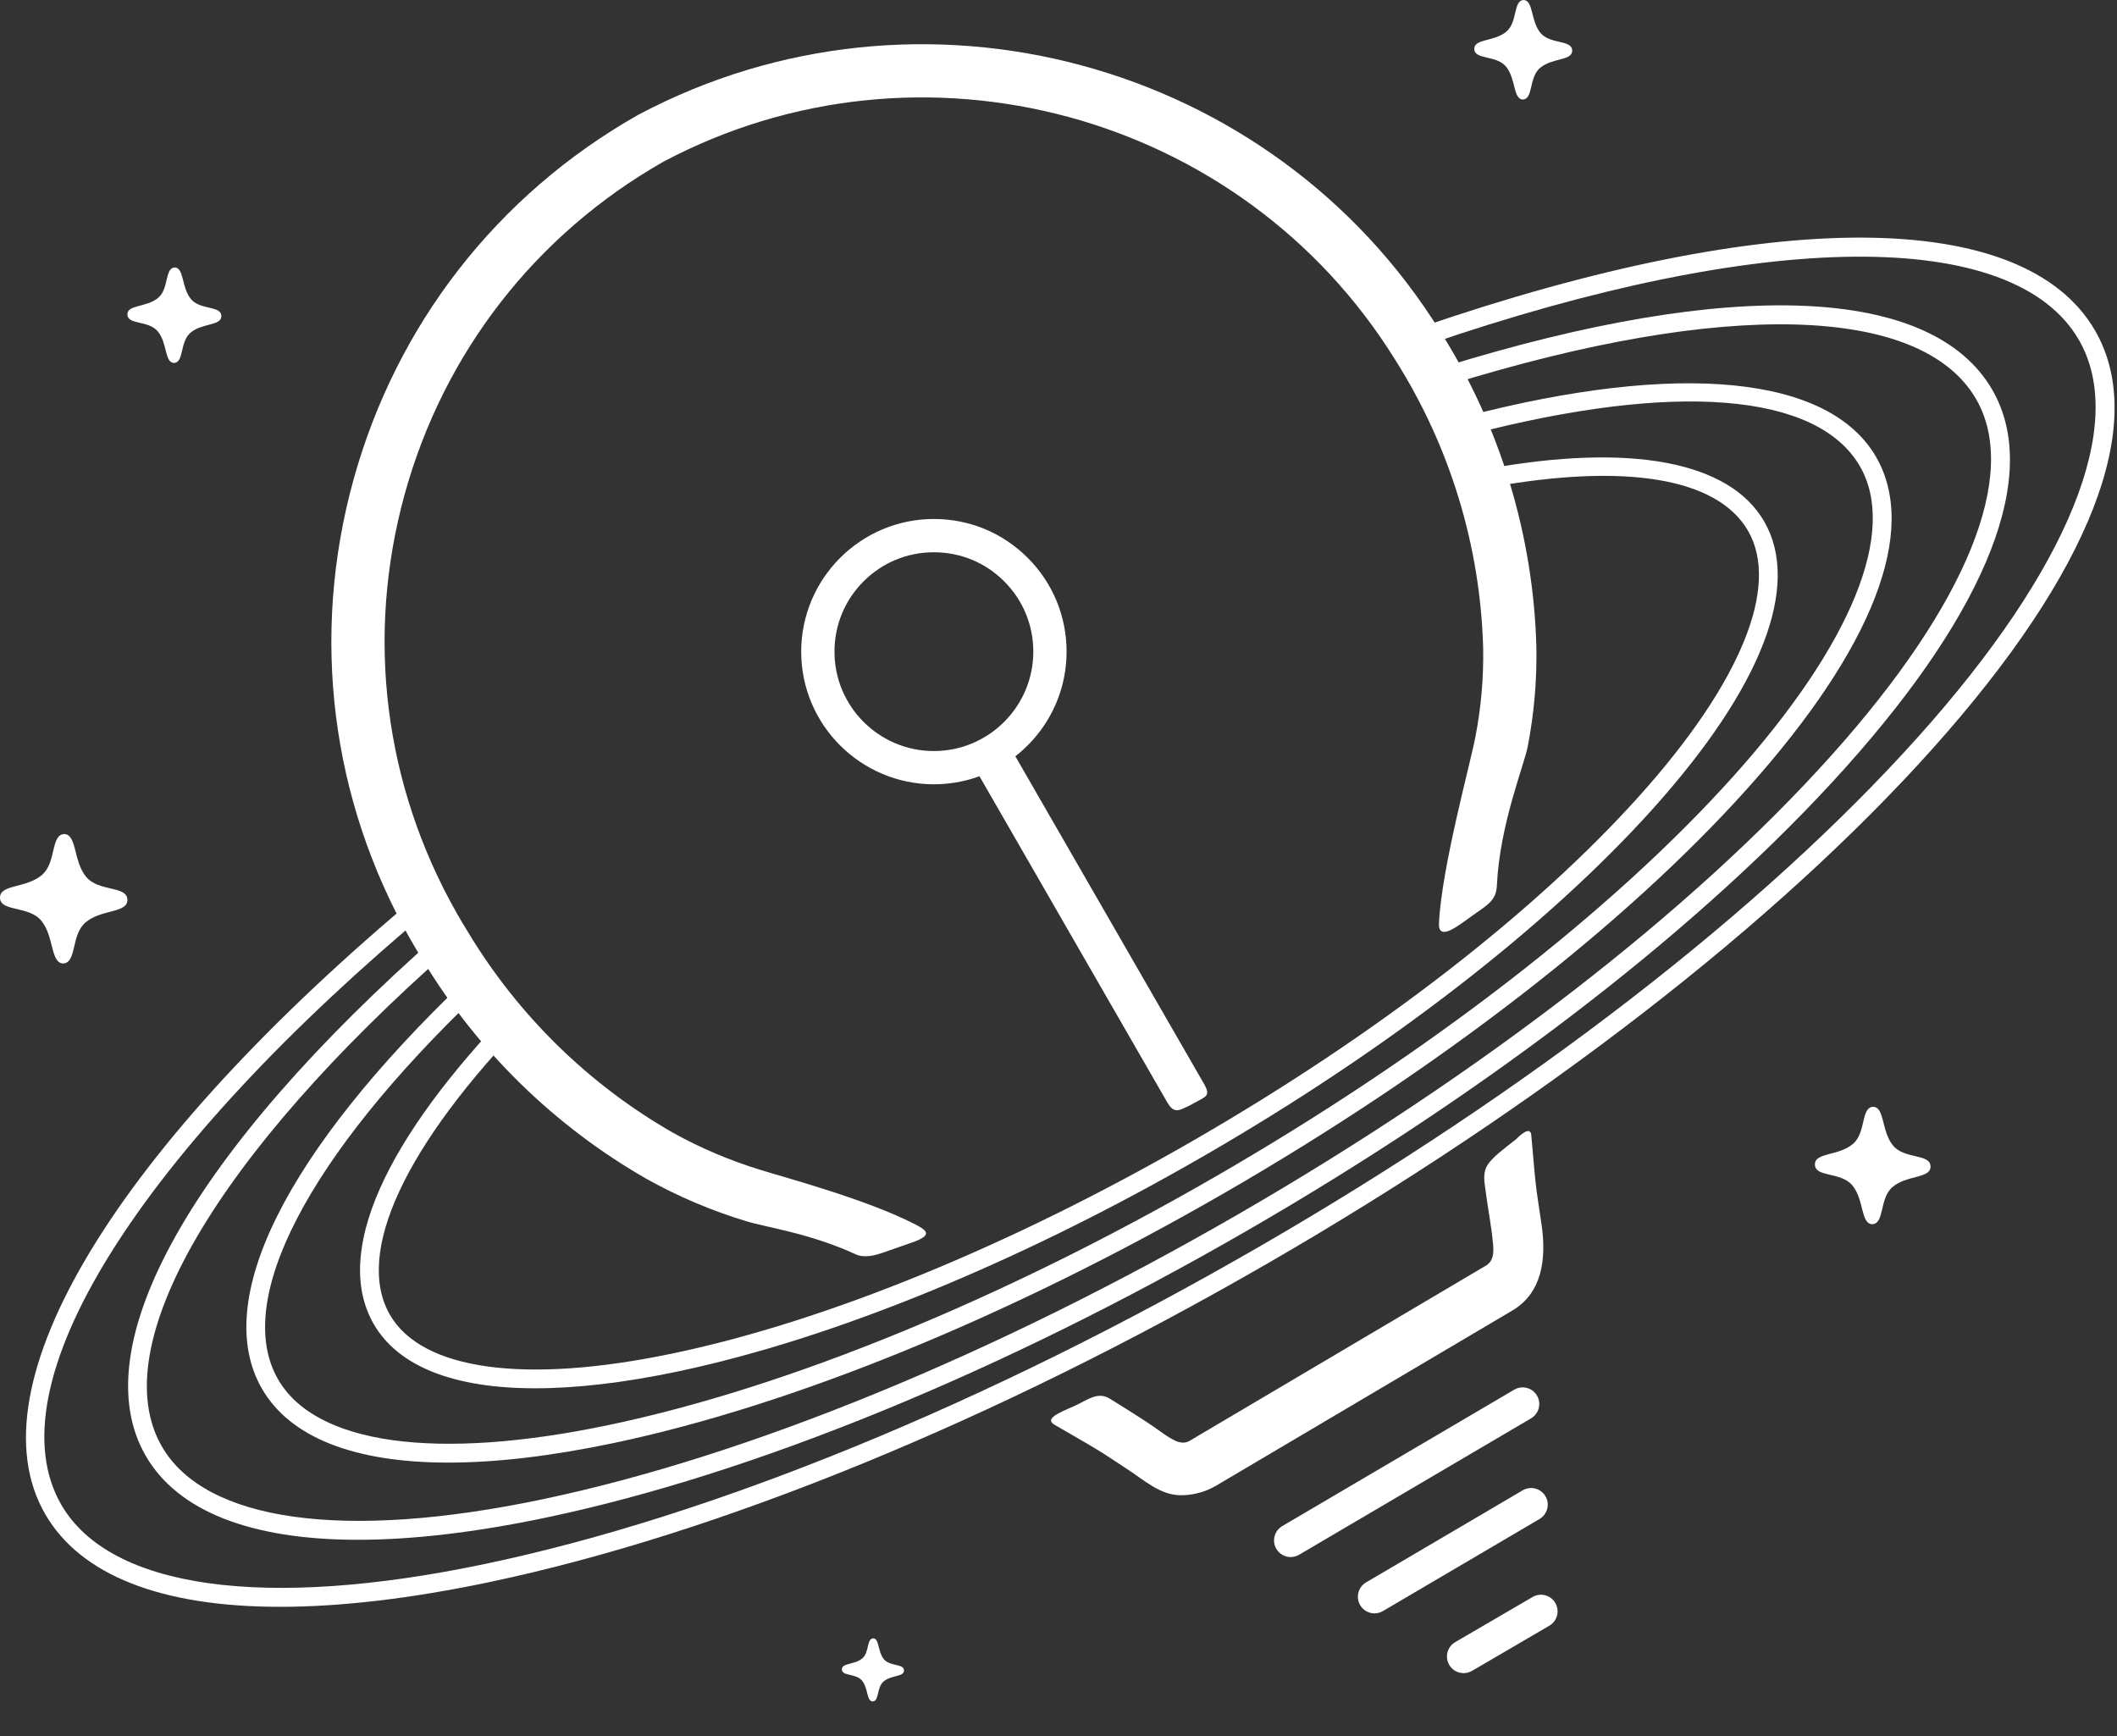 <svg width="50" height="41" viewBox="0 0 50 41" fill="none" xmlns="http://www.w3.org/2000/svg">
<rect x="0" y="0" width="50" height="41" fill="#333333" stroke="none"/>
<path d="M30.484 36.774C30.349 36.774 30.218 36.704 30.145 36.58C30.035 36.393 30.098 36.152 30.285 36.042L35.763 32.821C35.95 32.711 36.191 32.773 36.301 32.96C36.411 33.147 36.348 33.388 36.161 33.498L30.683 36.719C30.62 36.756 30.552 36.774 30.484 36.774V36.774Z" fill="white"/>
<path d="M20.832 29.592C20.679 29.644 20.418 29.72 20.208 29.623C19.128 29.124 18.074 28.983 17.616 28.839C16.811 28.595 16.023 28.262 15.282 27.849C13.103 26.605 11.274 24.816 9.984 22.673C9.89 22.522 9.792 22.358 9.697 22.191C7.812 18.875 7.332 15.023 8.345 11.345C9.357 7.668 11.742 4.604 15.059 2.72L15.075 2.711C21.726 -0.818 30.046 1.429 34.016 7.826C35.431 10.06 36.218 12.643 36.287 15.293C36.3 16.077 36.232 16.859 36.084 17.623C36.004 18.064 35.422 19.46 35.354 20.912C35.337 21.259 35.156 21.359 34.779 21.622C34.494 21.821 33.964 22.27 33.986 21.805C34.049 20.477 34.74 17.986 34.849 17.391C34.981 16.706 35.041 16.011 35.03 15.319C34.967 12.903 34.248 10.541 32.95 8.494C29.327 2.654 21.74 0.603 15.672 3.817C12.651 5.536 10.479 8.328 9.556 11.679C8.633 15.033 9.071 18.546 10.79 21.57C10.876 21.722 10.966 21.872 11.056 22.017C12.24 23.984 13.913 25.62 15.899 26.755C16.556 27.12 17.26 27.418 17.987 27.638C18.531 27.809 20.472 28.325 21.623 28.92C21.931 29.079 22.008 29.183 21.529 29.349C21.299 29.428 21.031 29.523 20.832 29.592H20.832Z" fill="white"/>
<path d="M6.614 37.949C3.819 37.949 1.904 37.209 1.066 35.757C-0.684 32.727 2.715 27.11 9.935 21.097L10.217 21.435C6.803 24.278 4.176 27.097 2.62 29.587C1.052 32.094 0.647 34.152 1.447 35.537C2.593 37.521 6.242 38.031 11.459 36.936C16.832 35.809 23.313 33.154 29.709 29.462C36.104 25.771 41.644 21.486 45.307 17.398C48.864 13.428 50.247 10.013 49.101 8.03C47.563 5.366 41.664 5.409 33.705 8.144L33.562 7.727C41.856 4.878 47.808 4.909 49.483 7.809C50.748 10.001 49.382 13.51 45.635 17.692C41.942 21.814 36.364 26.129 29.929 29.844C23.494 33.558 16.967 36.23 11.55 37.367C9.694 37.757 8.039 37.949 6.614 37.949V37.949Z" fill="white"/>
<path d="M8.455 36.366C5.931 36.366 4.2 35.695 3.441 34.382C1.946 31.793 4.538 27.187 10.374 22.061L10.664 22.392C5.083 27.294 2.461 31.804 3.823 34.162C4.849 35.939 8.125 36.394 12.81 35.41C17.643 34.396 23.474 32.008 29.228 28.687C34.982 25.365 39.966 21.511 43.261 17.833C46.456 14.268 47.699 11.204 46.673 9.427C45.385 7.196 40.73 7.07 34.221 9.089L34.091 8.668C40.91 6.553 45.635 6.749 47.055 9.207C48.199 11.188 46.968 14.356 43.589 18.127C40.264 21.838 35.242 25.724 29.448 29.068C23.655 32.412 17.778 34.818 12.9 35.841C11.23 36.192 9.739 36.366 8.455 36.366H8.455Z" fill="white"/>
<path d="M10.59 34.543C8.374 34.543 6.854 33.953 6.187 32.798C4.991 30.727 6.739 27.215 10.983 23.161L11.287 23.48C7.262 27.324 5.498 30.725 6.568 32.578C7.457 34.117 10.306 34.51 14.384 33.654C18.601 32.769 23.688 30.686 28.709 27.787C33.73 24.889 38.078 21.526 40.953 18.318C43.733 15.215 44.818 12.552 43.928 11.012C42.925 9.275 39.566 9.003 34.712 10.266L34.601 9.839C39.661 8.523 43.2 8.87 44.31 10.792C45.315 12.533 44.239 15.309 41.281 18.611C38.376 21.854 33.989 25.248 28.929 28.169C23.869 31.09 18.735 33.191 14.475 34.085C13.015 34.391 11.713 34.543 10.59 34.543L10.59 34.543Z" fill="white"/>
<path d="M12.644 32.788C10.725 32.789 9.408 32.276 8.828 31.273C7.869 29.61 9.052 26.934 12.162 23.736L12.478 24.043C9.561 27.043 8.37 29.598 9.21 31.053C9.967 32.364 12.405 32.696 15.899 31.963C19.522 31.203 23.893 29.413 28.209 26.922C32.524 24.431 36.261 21.541 38.731 18.784C41.112 16.126 42.044 13.849 41.286 12.537C40.566 11.289 38.395 10.925 35.174 11.513L35.095 11.08C38.512 10.456 40.847 10.895 41.668 12.317C42.539 13.826 41.613 16.227 39.059 19.078C36.559 21.868 32.783 24.79 28.429 27.303C24.074 29.817 19.657 31.625 15.989 32.395C14.733 32.658 13.612 32.788 12.644 32.788L12.644 32.788Z" fill="white"/>
<path d="M27.893 35.314C28.163 35.314 28.436 35.247 28.688 35.108C28.694 35.105 28.699 35.102 28.704 35.099L35.726 30.947C36.422 30.532 36.525 29.736 36.411 28.935C36.296 28.119 36.296 28.353 36.166 26.807C36.144 26.544 35.803 26.91 35.803 26.91C35.803 26.91 35.396 27.219 35.279 27.341C35.145 27.479 35.017 27.599 35.066 27.971C35.166 28.728 35.207 28.824 35.263 29.377C35.284 29.59 35.27 29.787 35.098 29.889L28.088 34.034C27.913 34.126 27.745 34.031 27.577 33.925C27.308 33.753 27.411 33.775 26.209 33.032C25.92 32.853 25.675 33.074 25.364 33.211C25.009 33.366 24.661 33.508 24.906 33.649C26.243 34.42 25.98 34.28 26.616 34.693C27.045 34.972 27.406 35.314 27.893 35.314L27.893 35.314Z" fill="white"/>
<path d="M4.101 8.572C4.354 8.572 4.238 8.077 4.501 7.856C4.777 7.624 5.229 7.698 5.228 7.466C5.228 7.213 4.733 7.329 4.512 7.065C4.28 6.79 4.354 6.317 4.122 6.317H4.136C3.883 6.317 3.999 6.812 3.736 7.034C3.46 7.265 3.008 7.192 3.009 7.424C3.009 7.677 3.504 7.561 3.725 7.824C3.957 8.1 3.883 8.573 4.115 8.572" fill="white"/>
<path d="M1.48 22.755C1.823 22.755 1.666 22.083 2.023 21.783C2.396 21.47 3.009 21.569 3.009 21.255C3.009 20.912 2.337 21.069 2.037 20.712C1.724 20.339 1.823 19.697 1.509 19.698H1.529C1.186 19.698 1.343 20.369 0.986 20.669C0.612 20.983 -0 20.883 1.45895e-07 21.198C1.45895e-07 21.541 0.672 21.383 0.972 21.741C1.285 22.114 1.186 22.755 1.5 22.755" fill="white"/>
<path d="M20.606 40.184C20.773 40.184 20.697 39.857 20.87 39.711C21.053 39.558 21.351 39.606 21.351 39.453C21.351 39.286 21.024 39.363 20.878 39.189C20.725 39.007 20.773 38.694 20.62 38.694H20.63C20.462 38.694 20.539 39.022 20.365 39.168C20.183 39.321 19.884 39.272 19.884 39.425C19.884 39.592 20.212 39.516 20.358 39.69C20.511 39.872 20.462 40.184 20.616 40.184" fill="white"/>
<path d="M35.995 1.16032e-07C35.732 1.16032e-07 35.852 0.516 35.578 0.747C35.291 0.988 34.82 0.911 34.82 1.153C34.82 1.417 35.336 1.296 35.567 1.57C35.808 1.857 35.732 2.35 35.973 2.35H35.958C36.221 2.35 36.101 1.834 36.375 1.603C36.662 1.362 37.133 1.438 37.133 1.197C37.133 0.933 36.617 1.054 36.386 0.78C36.145 0.493 36.221 -0 35.98 1.16032e-07" fill="white"/>
<path d="M44.208 28.913C44.52 28.913 44.377 28.304 44.701 28.032C45.04 27.747 45.596 27.837 45.596 27.552C45.596 27.241 44.986 27.383 44.714 27.059C44.429 26.721 44.52 26.139 44.234 26.139H44.253C43.941 26.139 44.084 26.748 43.76 27.02C43.421 27.305 42.865 27.215 42.865 27.5C42.865 27.811 43.475 27.669 43.747 27.993C44.032 28.331 43.941 28.913 44.227 28.913" fill="white"/>
<path d="M22.058 18.523C20.329 18.523 18.924 17.119 18.923 15.393C18.922 13.665 20.327 12.258 22.055 12.257H22.057C22.893 12.257 23.679 12.582 24.271 13.173C24.864 13.764 25.19 14.551 25.191 15.388C25.192 17.116 23.787 18.522 22.059 18.523H22.058V18.523ZM22.057 13.043H22.055C21.428 13.043 20.838 13.288 20.395 13.731C19.952 14.175 19.708 14.765 19.709 15.392V15.392C19.709 16.686 20.762 17.738 22.056 17.738H22.057C23.353 17.737 24.406 16.683 24.405 15.389C24.405 14.761 24.16 14.172 23.716 13.729C23.273 13.286 22.684 13.043 22.057 13.043H22.057Z" fill="white"/>
<path d="M27.931 26.186C27.794 26.247 27.694 26.245 27.578 26.051L22.97 18.049C22.798 17.748 22.888 17.765 23.189 17.593C23.491 17.42 23.653 17.289 23.825 17.591L28.434 25.593C28.606 25.894 28.487 25.889 28.186 26.061C28.087 26.117 28.062 26.128 27.931 26.186V26.186Z" fill="white"/>
<path d="M32.464 38.104C32.329 38.104 32.198 38.034 32.125 37.91C32.015 37.723 32.078 37.482 32.265 37.372L35.963 35.198C36.15 35.088 36.391 35.15 36.501 35.337C36.611 35.524 36.548 35.765 36.361 35.875L32.663 38.049C32.6 38.086 32.532 38.104 32.464 38.104V38.104Z" fill="white"/>
<path d="M34.568 39.515C34.433 39.515 34.301 39.446 34.228 39.32C34.119 39.133 34.182 38.893 34.37 38.783L36.197 37.717C36.384 37.608 36.625 37.671 36.734 37.858C36.843 38.046 36.78 38.286 36.593 38.395L34.766 39.462C34.703 39.498 34.635 39.515 34.568 39.515Z" fill="white"/>
</svg>
